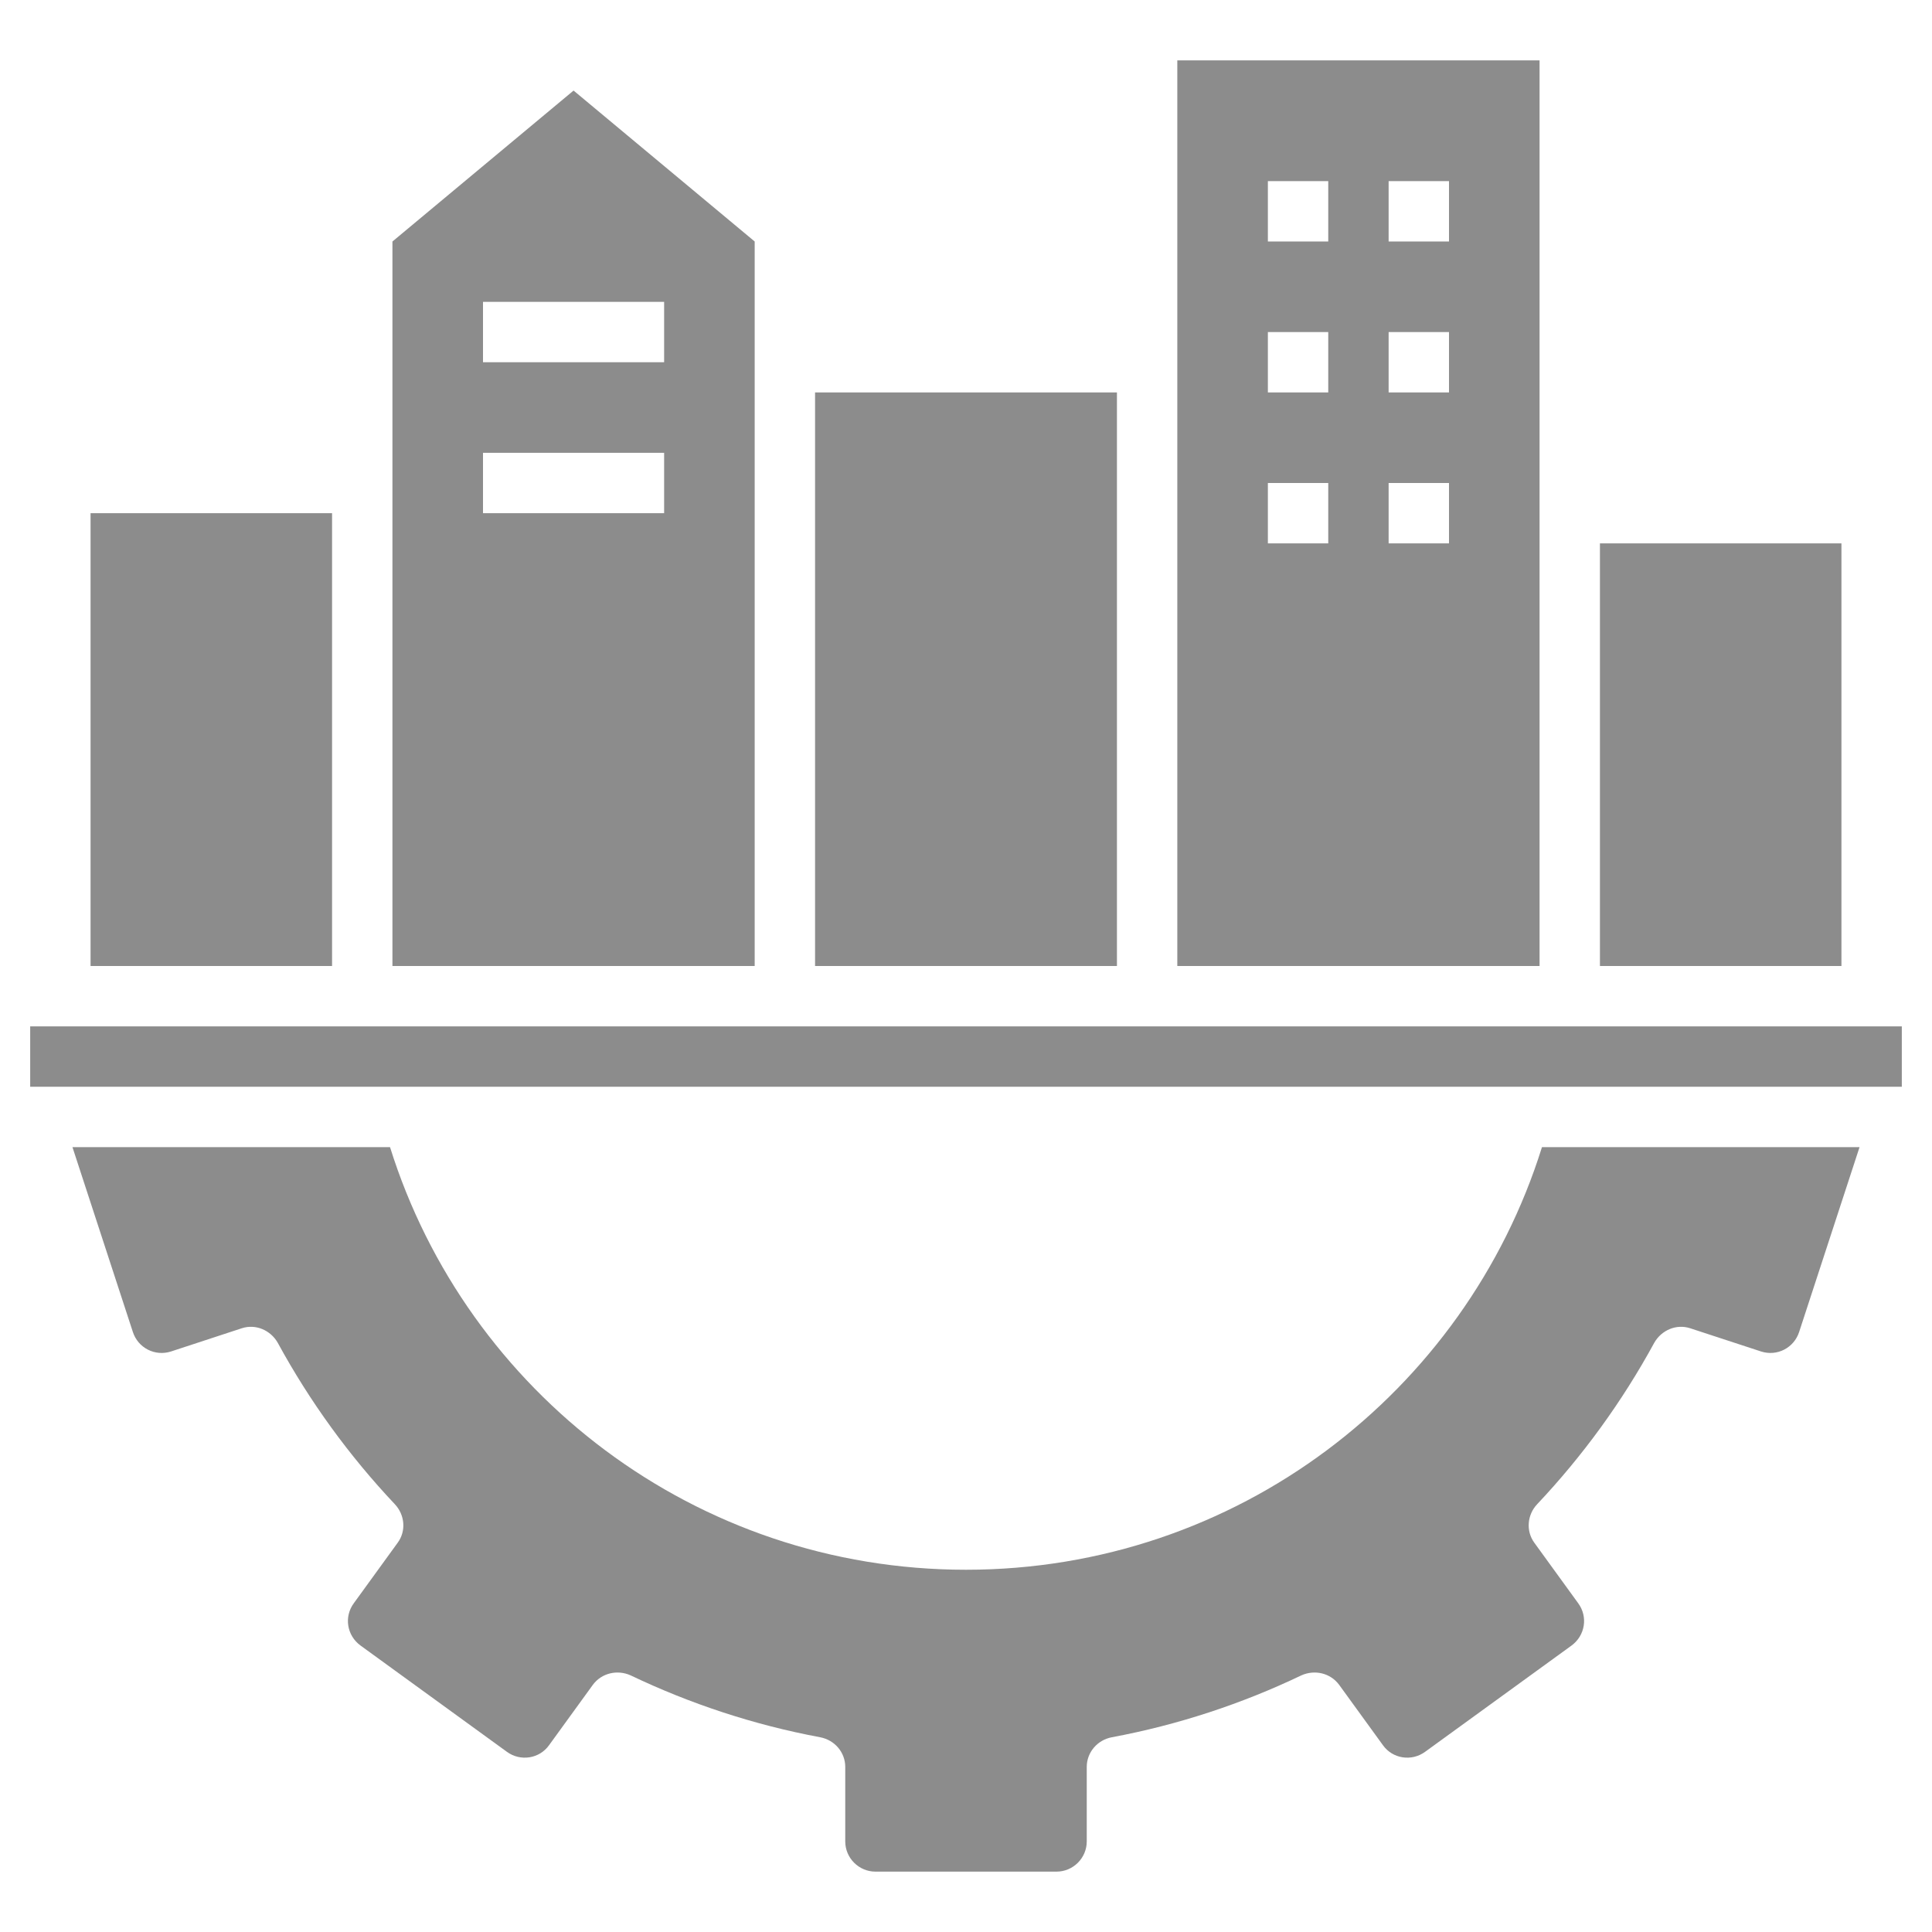 <svg width="24" height="24" viewBox="0 0 24 24" fill="none" xmlns="http://www.w3.org/2000/svg">
<g clip-path="url(#clip0_978_1104)">
<path d="M20.55 16.68C20.64 16.523 20.824 16.444 20.996 16.5L21.878 16.789C22.076 16.852 22.286 16.744 22.35 16.545L23.1 14.25H19.155C18.203 17.295 15.36 19.5 12 19.5C8.64 19.5 5.798 17.295 4.845 14.25H0.9L1.65 16.545C1.714 16.744 1.924 16.852 2.123 16.789L3.004 16.5C3.176 16.444 3.36 16.523 3.45 16.68C3.848 17.411 4.339 18.086 4.905 18.686C5.029 18.817 5.048 19.02 4.939 19.166L4.395 19.916C4.271 20.085 4.309 20.317 4.478 20.441L6.296 21.761C6.465 21.885 6.701 21.848 6.821 21.679L7.365 20.929C7.474 20.782 7.669 20.738 7.834 20.812C8.573 21.165 9.364 21.427 10.189 21.581C10.369 21.615 10.5 21.769 10.5 21.949V22.875C10.5 23.081 10.669 23.25 10.875 23.25H13.125C13.331 23.25 13.5 23.081 13.5 22.875V21.949C13.5 21.769 13.631 21.615 13.811 21.581C14.636 21.427 15.428 21.165 16.166 20.812C16.331 20.738 16.526 20.782 16.635 20.929L17.179 21.679C17.299 21.848 17.535 21.885 17.704 21.761L19.523 20.441C19.691 20.317 19.729 20.085 19.605 19.916L19.061 19.166C18.953 19.02 18.971 18.817 19.095 18.686C19.661 18.086 20.152 17.411 20.55 16.68Z" fill="#8C8C8C"/>
<path d="M0.375 12.75H23.625V13.5H0.375V12.75Z" fill="#8C8C8C"/>
<path d="M1.125 6.375H4.125V12H1.125V6.375Z" fill="#8C8C8C"/>
<path d="M10.125 4.875H13.875V12H10.125V4.875Z" fill="#8C8C8C"/>
<path d="M19.875 6.75H22.875V12H19.875V6.75Z" fill="#8C8C8C"/>
<path d="M14.625 4.875V12H19.125V0.75H14.625V4.875ZM17.25 2.25H18V3H17.25V2.25ZM17.25 4.125H18V4.875H17.25V4.125ZM17.25 6H18V6.75H17.25V6ZM15.75 2.25H16.5V3H15.75V2.25ZM15.75 4.125H16.5V4.875H15.75V4.125ZM15.75 6H16.5V6.75H15.75V6Z" fill="#8C8C8C"/>
<path d="M4.875 12H9.375V3L7.125 1.125L4.875 3V12ZM6 3.75H8.25V4.5H6V3.75ZM6 5.625H8.25V6.375H6V5.625Z" fill="#8C8C8C"/>
</g>
<defs>
<clipPath id="clip0_978_1104">
<rect width="24" height="24" fill="white"/>
</clipPath>
</defs>
</svg>
